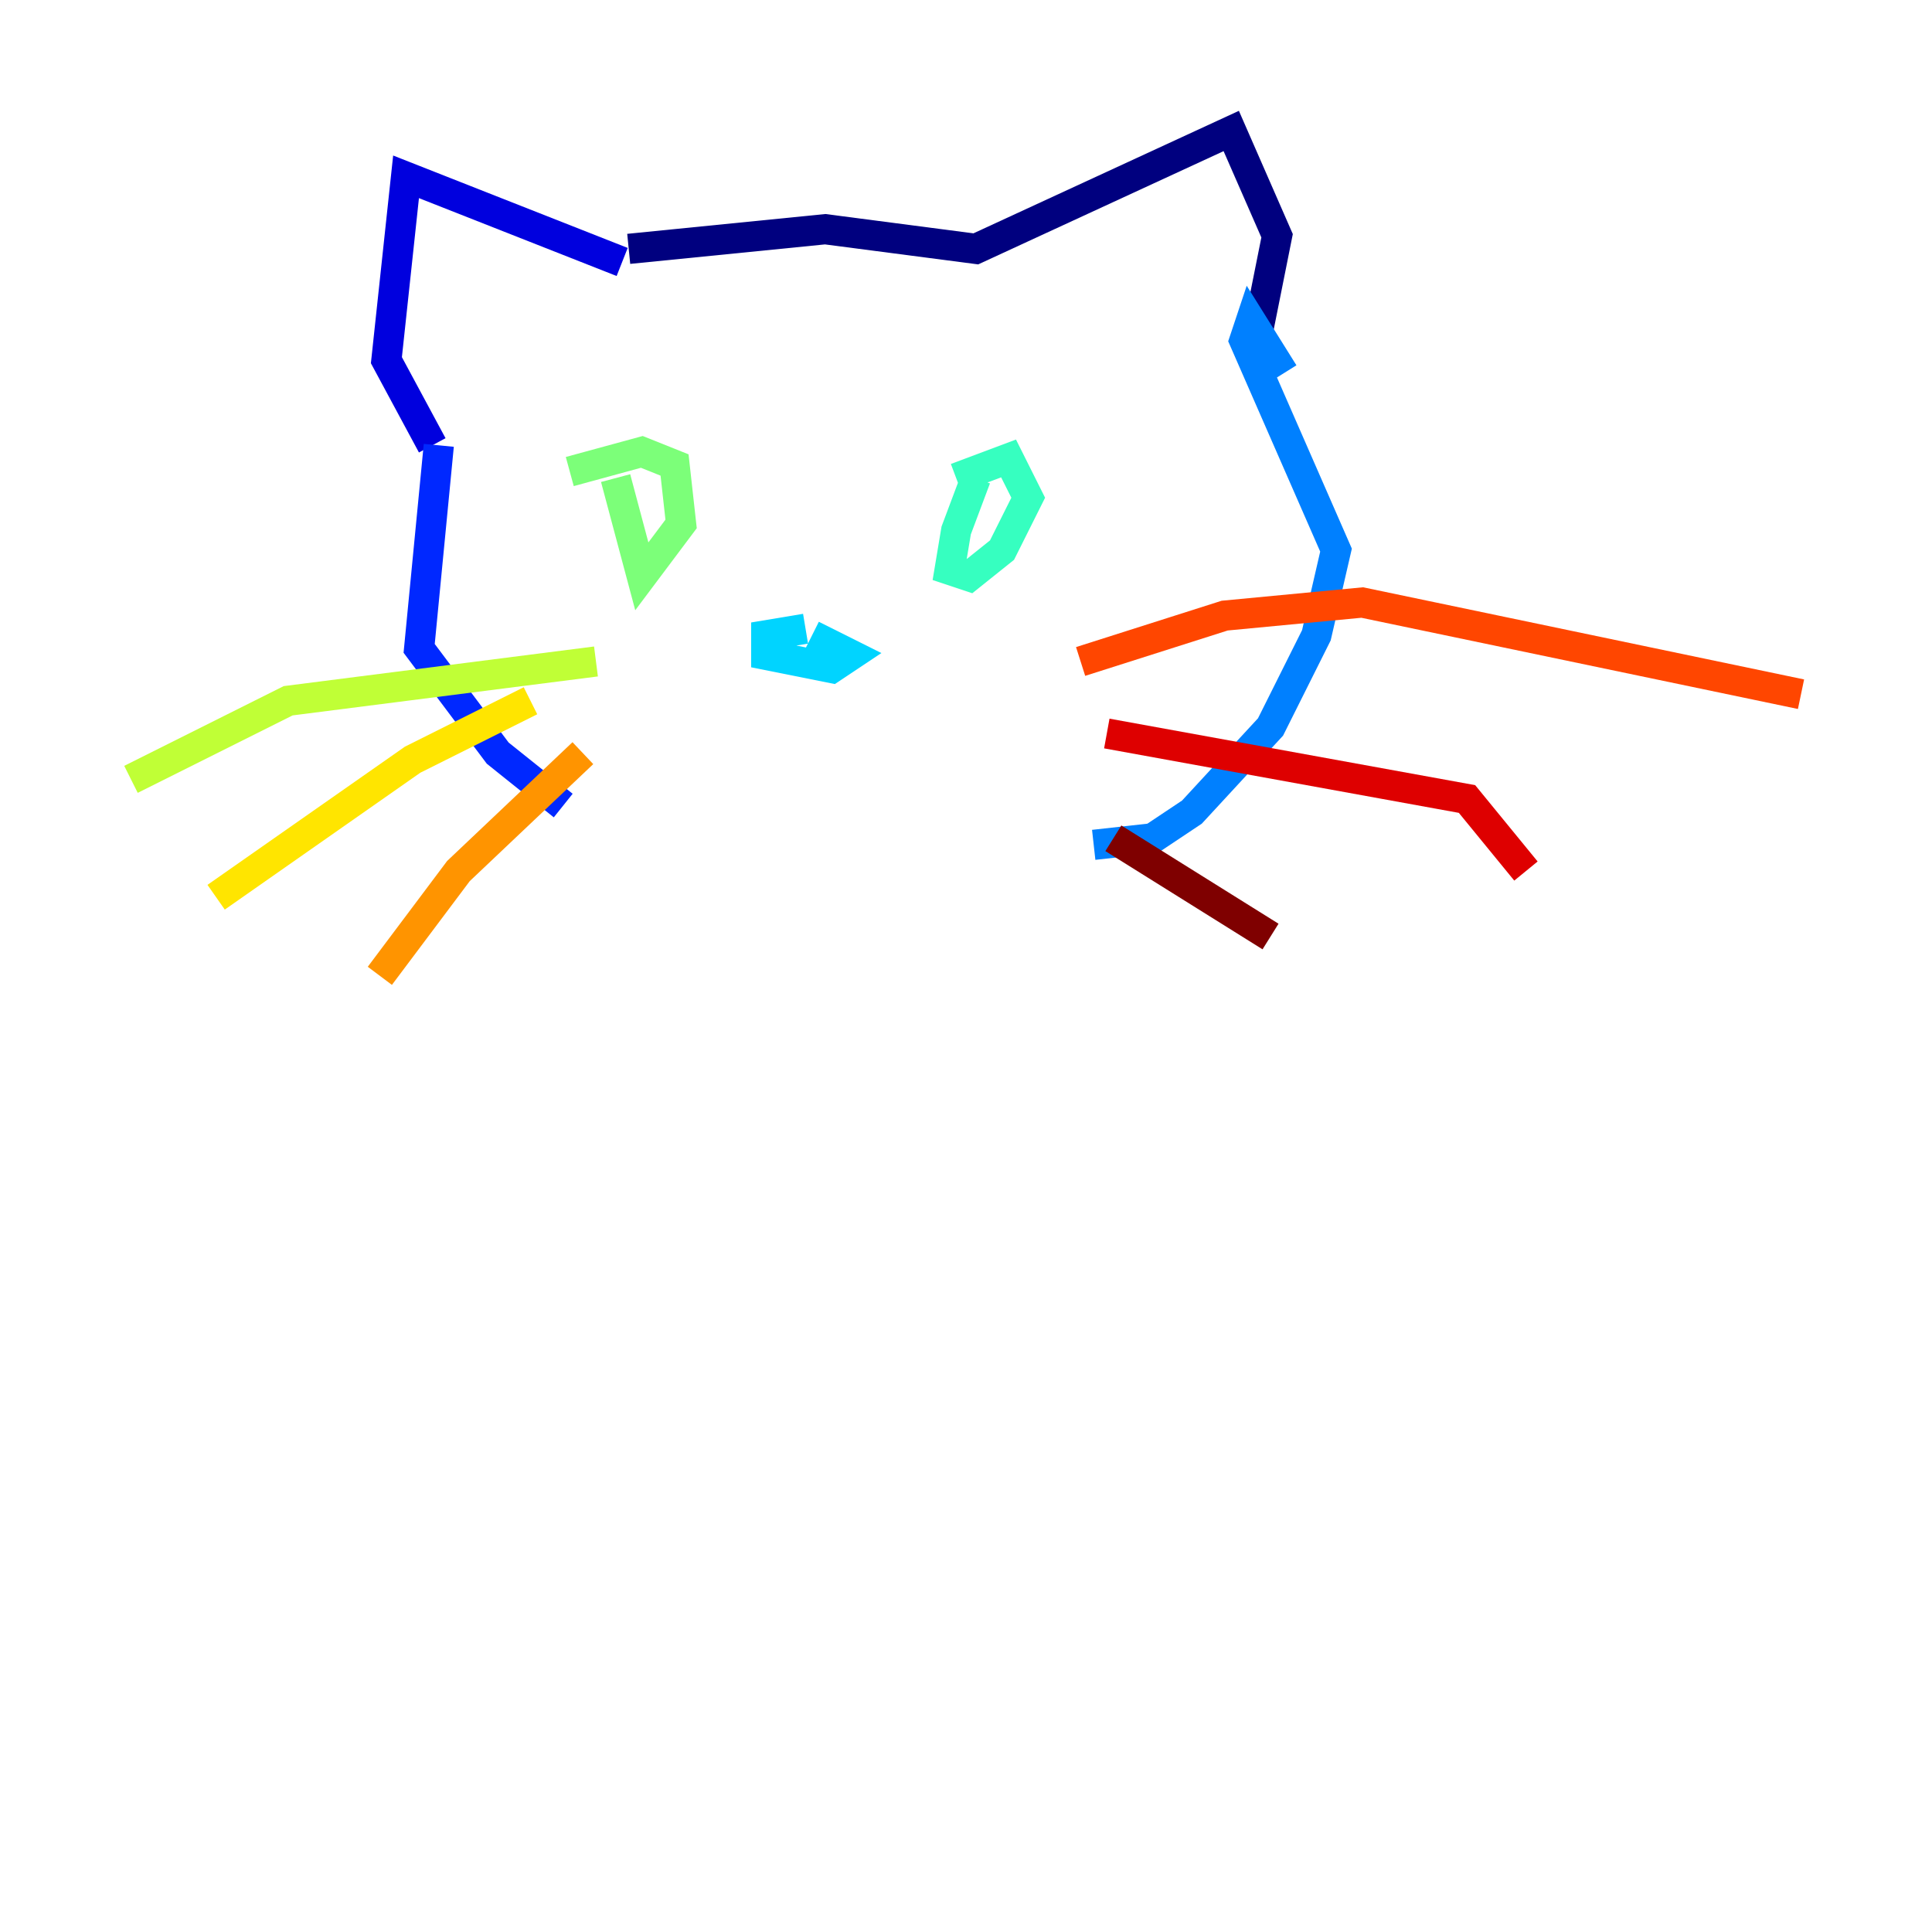<?xml version="1.0" encoding="utf-8" ?>
<svg baseProfile="tiny" height="128" version="1.2" viewBox="0,0,128,128" width="128" xmlns="http://www.w3.org/2000/svg" xmlns:ev="http://www.w3.org/2001/xml-events" xmlns:xlink="http://www.w3.org/1999/xlink"><defs /><polyline fill="none" points="41.654,16.488 54.671,15.186 64.651,16.488 81.573,8.678 84.61,15.62 83.308,22.129" stroke="#00007f" stroke-width="2" /><polyline fill="none" points="41.22,17.356 26.902,11.715 25.6,23.864 28.637,29.505" stroke="#0000de" stroke-width="2" /><polyline fill="none" points="29.071,29.505 27.77,42.956 32.976,49.898 37.315,53.37" stroke="#0028ff" stroke-width="2" /><polyline fill="none" points="85.044,24.732 82.875,21.261 82.441,22.563 88.515,36.447 87.214,42.088 84.176,48.163 78.969,53.803 76.366,55.539 72.461,55.973" stroke="#0080ff" stroke-width="2" /><polyline fill="none" points="53.37,41.654 50.766,42.088 50.766,43.39 55.105,44.258 56.407,43.39 53.803,42.088" stroke="#00d4ff" stroke-width="2" /><polyline fill="none" points="64.651,31.675 63.349,35.146 62.915,37.749 64.217,38.183 66.386,36.447 68.122,32.976 66.82,30.373 63.349,31.675" stroke="#36ffc0" stroke-width="2" /><polyline fill="none" points="40.786,31.675 42.522,38.183 45.125,34.712 44.691,30.807 42.522,29.939 37.749,31.241" stroke="#7cff79" stroke-width="2" /><polyline fill="none" points="39.485,43.824 19.091,46.427 8.678,51.634" stroke="#c0ff36" stroke-width="2" /><polyline fill="none" points="35.146,46.427 27.336,50.332 14.319,59.444" stroke="#ffe500" stroke-width="2" /><polyline fill="none" points="38.617,49.898 30.373,57.709 25.166,64.651" stroke="#ff9400" stroke-width="2" /><polyline fill="none" points="71.593,43.824 81.139,40.786 90.251,39.919 119.322,45.993" stroke="#ff4600" stroke-width="2" /><polyline fill="none" points="73.329,48.597 97.193,52.936 101.098,57.709" stroke="#de0000" stroke-width="2" /><polyline fill="none" points="73.763,55.539 84.176,62.047" stroke="#7f0000" stroke-width="2" /></svg>